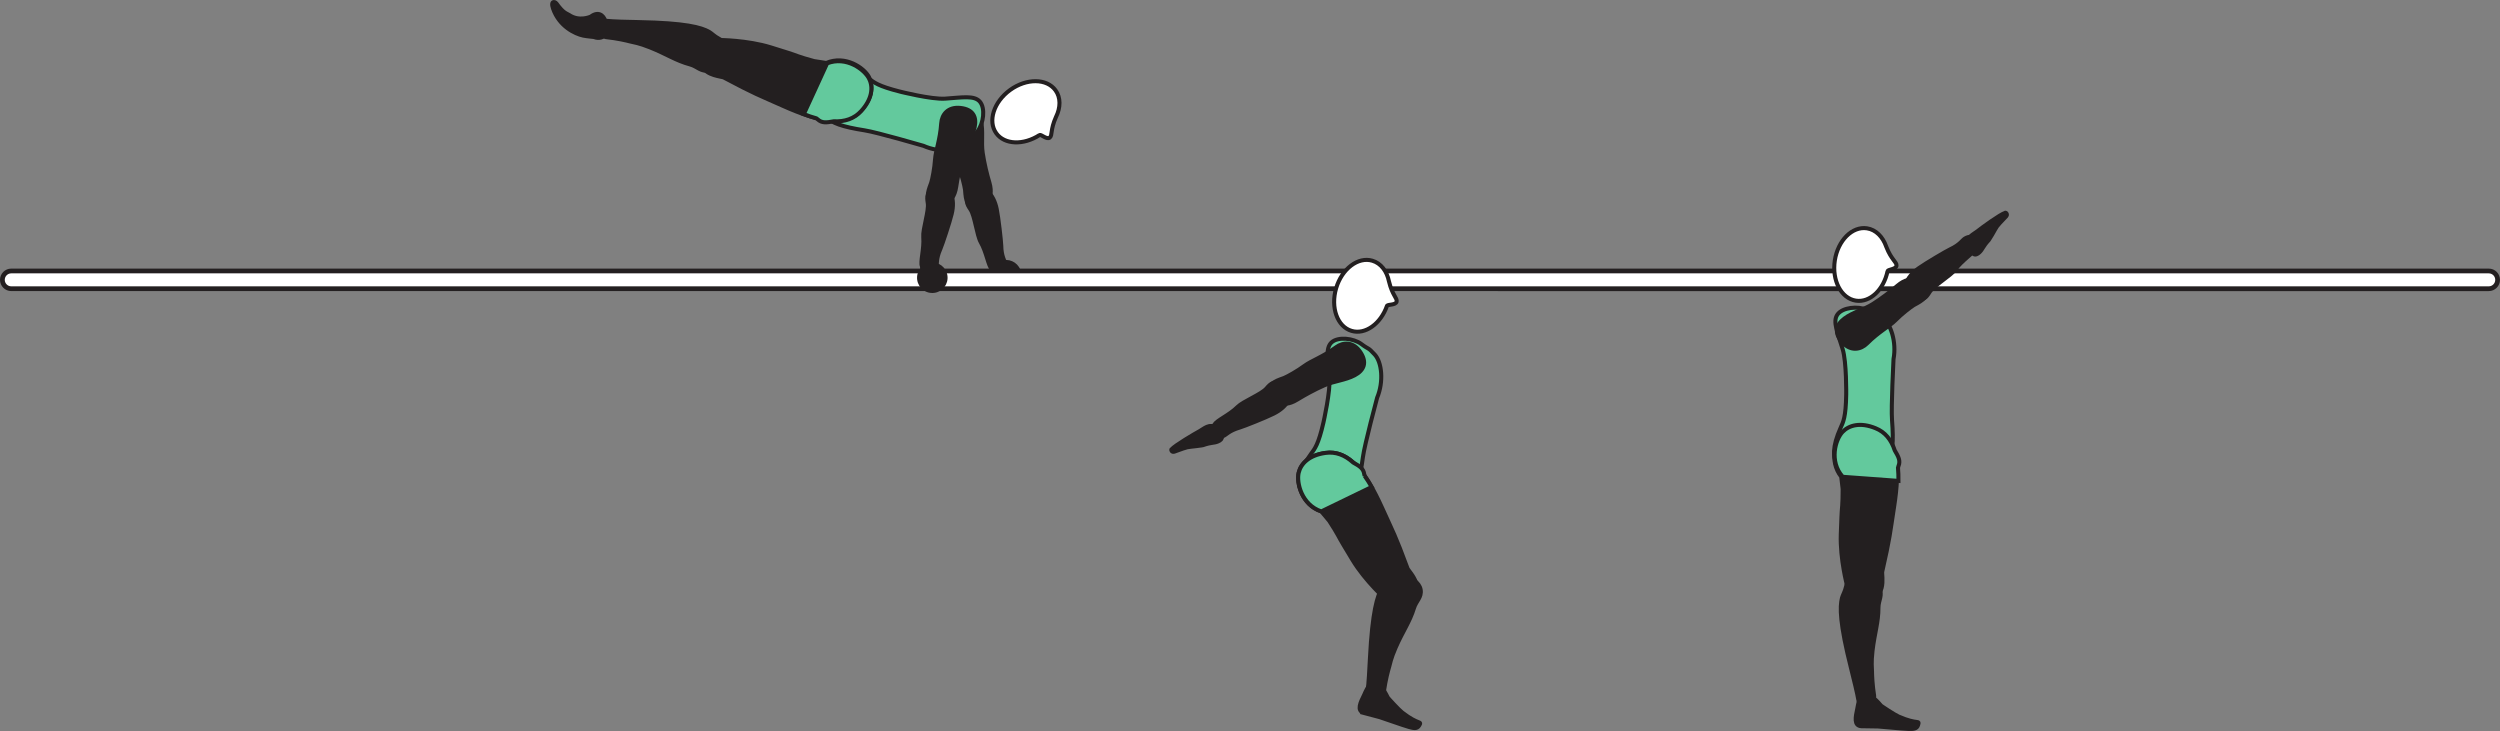 <?xml version="1.0" encoding="UTF-8" standalone="no"?>
<!-- Created with Inkscape (http://www.inkscape.org/) -->

<svg
   version="1.1"
   id="svg1"
   width="349.26"
   height="102.12"
   viewBox="0 0 349.26 102.12"
   sodipodi:docname="cell.svg"
   xmlns:inkscape="http://www.inkscape.org/namespaces/inkscape"
   xmlns:sodipodi="http://sodipodi.sourceforge.net/DTD/sodipodi-0.dtd"
   xmlns="http://www.w3.org/2000/svg"
   xmlns:svg="http://www.w3.org/2000/svg">
  <rect x="0" y="0" width="349.26" height="102.12" fill="#808080" stroke="none"/>
  <sodipodi:namedview
     id="namedview1"
     pagecolor="#ffffff"
     bordercolor="#000000"
     borderopacity="0.25"
     inkscape:showpageshadow="2"
     inkscape:pageopacity="0.0"
     inkscape:pagecheckerboard="0"
     inkscape:deskcolor="#d1d1d1">
    <inkscape:page
       x="0"
       y="0"
       inkscape:label="1"
       id="page1"
       width="349.26"
       height="102.12"
       margin="0"
       bleed="0" />
  </sodipodi:namedview>
  <defs
     id="defs1" />
  <path
     style="fill:#231f20;fill-opacity:1;fill-rule:nonzero;stroke:none"
     d="m 138.546,37.585 c -0.473,-0.428 -0.728,-2.36 -1.53,-3.75 -0.542,-0.943 -0.823,-3.672 -1.432,-4.568 -0.558,-0.823 -0.735,-1.255 0.093,-2.052 0.495,-0.474 1.745,-1.068 2.115,-0.714 0.864,0.818 1.245,1.683 1.458,2.73 0.244,1.192 0.615,4.484 0.63,5.093 0.021,1.521 0.49,2.095 0.537,2.495 0.088,0.761 -0.183,0.98 -0.656,1.141 -0.917,0.307 -1.215,-0.375 -1.215,-0.375"
     id="path306" />
  <path
     style="fill:none;stroke:#231f20;stroke-width:0.566;stroke-linecap:butt;stroke-linejoin:miter;stroke-miterlimit:4;stroke-dasharray:none;stroke-opacity:1"
     d="m 138.546,37.585 c -0.473,-0.428 -0.728,-2.36 -1.53,-3.75 -0.542,-0.943 -0.823,-3.672 -1.432,-4.568 -0.558,-0.823 -0.735,-1.255 0.093,-2.052 0.495,-0.474 1.745,-1.068 2.115,-0.714 0.864,0.818 1.245,1.683 1.458,2.73 0.244,1.192 0.615,4.484 0.63,5.093 0.021,1.521 0.49,2.095 0.537,2.495 0.088,0.761 -0.183,0.98 -0.656,1.141 -0.917,0.307 -1.215,-0.375 -1.215,-0.375 z"
     id="path307" />
  <path
     style="fill:#231f20;fill-opacity:1;fill-rule:nonzero;stroke:none"
     d="m 136.125,28.856 c -1.281,0.208 -1.235,-1.828 -1.307,-2.36 -0.068,-0.541 -0.442,-2.052 -0.885,-3.187 -0.443,-1.146 -0.511,-2.761 -1.349,-4.933 -0.443,-1.14 -0.147,-2.525 1.536,-3.093 1.666,-0.563 2.604,0.161 2.932,1.625 0.324,1.457 0.01,2.968 0.234,4.457 0.224,1.496 0.594,3 0.943,4.167 0.385,1.324 0.093,2.125 -0.281,2.428 -0.922,0.76 -1.823,0.896 -1.823,0.896"
     id="path308" />
  <path
     style="fill:none;stroke:#231f20;stroke-width:0.566;stroke-linecap:butt;stroke-linejoin:miter;stroke-miterlimit:4;stroke-dasharray:none;stroke-opacity:1"
     d="m 136.125,28.856 c -1.281,0.208 -1.235,-1.828 -1.307,-2.36 -0.068,-0.541 -0.442,-2.052 -0.885,-3.187 -0.443,-1.146 -0.511,-2.761 -1.349,-4.933 -0.443,-1.14 -0.147,-2.525 1.536,-3.093 1.666,-0.563 2.604,0.161 2.932,1.625 0.324,1.457 0.01,2.968 0.234,4.457 0.224,1.496 0.594,3 0.943,4.167 0.385,1.324 0.093,2.125 -0.281,2.428 -0.922,0.76 -1.823,0.896 -1.823,0.896 z"
     id="path309" />
  <path
     style="fill:#231f20;fill-opacity:1;fill-rule:nonzero;stroke:none"
     d="m 142.542,37.673 c 0.427,1.094 -0.109,2.334 -1.209,2.766 -1.099,0.426 -2.339,-0.115 -2.765,-1.214 -0.432,-1.093 0.114,-2.333 1.208,-2.76 1.1,-0.433 2.333,0.11 2.766,1.208"
     id="path310" />
  <path
     style="fill:#ffffff;fill-opacity:1;fill-rule:nonzero;stroke:none"
     d="m 0.333,39.095 c 0,0.682 0.558,1.24 1.24,1.24 H 347.687 c 0.688,0 1.24,-0.558 1.24,-1.24 0,-0.687 -0.552,-1.239 -1.24,-1.239 H 1.573 c -0.682,0 -1.24,0.552 -1.24,1.239"
     id="path311" />
  <path
     style="fill:none;stroke:#231f20;stroke-width:0.666;stroke-linecap:butt;stroke-linejoin:miter;stroke-miterlimit:4;stroke-dasharray:none;stroke-opacity:1"
     d="m 0.333,39.095 c 0,0.682 0.558,1.24 1.24,1.24 H 347.687 c 0.688,0 1.24,-0.558 1.24,-1.24 0,-0.687 -0.552,-1.239 -1.24,-1.239 H 1.573 c -0.682,0 -1.24,0.552 -1.24,1.239 z"
     id="path312" />
  <path
     style="fill:#231f20;fill-opacity:1;fill-rule:nonzero;stroke:none"
     d="m 280.146,29.731 c -0.704,0.202 -3.328,2.12 -3.901,2.582 -0.522,0.418 -1.61,0.819 -1.35,1.943 0.104,0.453 0.579,1.048 0.839,1.235 0.208,0.152 0.521,0.037 0.803,-0.239 0.484,-0.464 0.442,-0.777 1.306,-1.715 0,0 0.172,-0.254 0.454,-0.729 0.833,-1.4 0.338,-0.864 2.005,-2.619 0.115,-0.125 0.073,-0.333 -0.011,-0.406 -0.145,-0.11 -0.145,-0.052 -0.145,-0.052"
     id="path313" />
  <path
     style="fill:none;stroke:#231f20;stroke-width:0.566;stroke-linecap:round;stroke-linejoin:round;stroke-miterlimit:4;stroke-dasharray:none;stroke-opacity:1"
     d="m 280.146,29.731 c -0.704,0.202 -3.328,2.12 -3.901,2.582 -0.522,0.418 -1.61,0.819 -1.35,1.943 0.104,0.453 0.579,1.048 0.839,1.235 0.208,0.152 0.521,0.037 0.803,-0.239 0.484,-0.464 0.442,-0.777 1.306,-1.715 0,0 0.172,-0.254 0.454,-0.729 0.833,-1.4 0.338,-0.864 2.005,-2.619 0.115,-0.125 0.073,-0.333 -0.011,-0.406 -0.145,-0.11 -0.145,-0.052 -0.145,-0.052 z"
     id="path314" />
  <path
     style="fill:#231f20;fill-opacity:1;fill-rule:nonzero;stroke:none"
     d="m 260.802,81.11 c -2.245,-0.306 -2.719,-0.062 -2.912,0.88 -0.129,0.626 -0.457,1.162 -0.557,1.538 -0.318,1.26 -0.334,3.504 1.281,9.885 0.365,1.448 0.865,3.484 1,4.333 0.224,1.334 2.303,0.067 2.219,-0.458 -0.26,-1.699 -0.296,-2.88 -0.307,-3.506 -0.005,-0.426 -0.12,-1.182 0.068,-2.838 0.291,-2.511 0.839,-3.968 0.833,-6.083 0,-0.985 0.624,-1.724 0.124,-2.683 -0.489,-0.974 -1.749,-1.068 -1.749,-1.068"
     id="path315" />
  <path
     style="fill:none;stroke:#231f20;stroke-width:0.566;stroke-linecap:butt;stroke-linejoin:miter;stroke-miterlimit:4;stroke-dasharray:none;stroke-opacity:1"
     d="m 260.802,81.11 c -2.245,-0.306 -2.719,-0.062 -2.912,0.88 -0.129,0.626 -0.457,1.162 -0.557,1.538 -0.318,1.26 -0.334,3.504 1.281,9.885 0.365,1.448 0.865,3.484 1,4.333 0.224,1.334 2.303,0.067 2.219,-0.458 -0.26,-1.699 -0.296,-2.88 -0.307,-3.506 -0.005,-0.426 -0.12,-1.182 0.068,-2.838 0.291,-2.511 0.839,-3.968 0.833,-6.083 0,-0.985 0.624,-1.724 0.124,-2.683 -0.489,-0.974 -1.749,-1.068 -1.749,-1.068 z"
     id="path316" />
  <path
     style="fill:#63c99d;fill-opacity:1;fill-rule:nonzero;stroke:none"
     d="m 257.922,55.141 c -0.052,3.136 -0.407,3.798 -0.787,4.642 -2.354,5.276 0.282,6.338 3.126,5.86 3.342,-0.554 4.557,-0.688 4.061,-6.964 -0.14,-1.746 0.209,-8.511 0.209,-8.511 0.454,-2.401 -0.39,-4.989 -1.584,-5.828 -1.254,-0.88 -0.822,-0.437 -2.129,-1.047 -1.256,-0.573 -3.428,-0.36 -4.131,0.662 -0.677,0.973 0.022,2.489 0.735,4.806 0.563,1.824 0.5,6.38 0.5,6.38"
     id="path317" />
  <path
     style="fill:none;stroke:#231f20;stroke-width:0.566;stroke-linecap:butt;stroke-linejoin:miter;stroke-miterlimit:4;stroke-dasharray:none;stroke-opacity:1"
     d="m 257.922,55.141 c -0.052,3.136 -0.407,3.798 -0.787,4.642 -2.354,5.276 0.282,6.338 3.126,5.86 3.342,-0.554 4.557,-0.688 4.061,-6.964 -0.14,-1.746 0.209,-8.511 0.209,-8.511 0.454,-2.401 -0.39,-4.989 -1.584,-5.828 -1.254,-0.88 -0.822,-0.437 -2.129,-1.047 -1.256,-0.573 -3.428,-0.36 -4.131,0.662 -0.677,0.973 0.022,2.489 0.735,4.806 0.563,1.824 0.5,6.38 0.5,6.38 z"
     id="path318" />
  <path
     style="fill:#ffffff;fill-opacity:1;fill-rule:nonzero;stroke:none"
     d="m 263.703,37.871 c 0.063,-0.239 1.208,-0.244 1.244,-0.76 0.042,-0.526 -0.702,-0.782 -1.426,-2.636 l -0.006,-0.02 c -0.478,-1.37 -1.448,-2.37 -2.688,-2.558 -2.057,-0.317 -4.061,1.692 -4.494,4.479 -0.432,2.797 0.885,5.313 2.937,5.625 1.964,0.308 3.896,-1.521 4.433,-4.13"
     id="path319" />
  <path
     style="fill:none;stroke:#231f20;stroke-width:0.566;stroke-linecap:butt;stroke-linejoin:miter;stroke-miterlimit:4;stroke-dasharray:none;stroke-opacity:1"
     d="m 263.703,37.871 c 0.063,-0.239 1.208,-0.244 1.244,-0.76 0.042,-0.526 -0.702,-0.782 -1.426,-2.636 l -0.006,-0.02 c -0.478,-1.37 -1.448,-2.37 -2.688,-2.558 -2.057,-0.317 -4.061,1.692 -4.494,4.479 -0.432,2.797 0.885,5.313 2.937,5.625 1.964,0.308 3.896,-1.521 4.433,-4.13 z"
     id="path320" />
  <path
     style="fill:#231f20;fill-opacity:1;fill-rule:nonzero;stroke:none"
     d="m 259.922,83.418 c 3.916,0.875 2.921,-3.084 3.031,-3.553 1.109,-4.885 1.068,-5.26 1.656,-9.041 0.849,-5.463 0.589,-9.333 -2.443,-10.755 -2.057,-0.964 -3.661,-0.63 -4.624,0.276 -1.057,1 -2.105,4 -0.313,6.266 l 0.198,1.702 c -0.016,1.157 -0.01,1.735 -0.062,2.308 -0.095,1 -0.131,2.073 -0.199,4.025 -0.12,3.475 0.885,7.183 0.885,7.183 -0.014,1.245 1.871,1.589 1.871,1.589"
     id="path321" />
  <path
     style="fill:none;stroke:#231f20;stroke-width:0.566;stroke-linecap:butt;stroke-linejoin:miter;stroke-miterlimit:4;stroke-dasharray:none;stroke-opacity:1"
     d="m 259.922,83.418 c 3.916,0.875 2.921,-3.084 3.031,-3.553 1.109,-4.885 1.068,-5.26 1.656,-9.041 0.849,-5.463 0.589,-9.333 -2.443,-10.755 -2.057,-0.964 -3.661,-0.63 -4.624,0.276 -1.057,1 -2.105,4 -0.313,6.266 l 0.198,1.702 c -0.016,1.157 -0.01,1.735 -0.062,2.308 -0.095,1 -0.131,2.073 -0.199,4.025 -0.12,3.475 0.885,7.183 0.885,7.183 -0.014,1.245 1.871,1.589 1.871,1.589 z"
     id="path322" />
  <path
     style="fill:#63c99d;fill-opacity:1;fill-rule:nonzero;stroke:none"
     d="m 264.703,62.923 c -0.485,-1.479 -1.324,-2.558 -2.693,-3.104 -2.104,-0.854 -3.688,-0.432 -4.599,0.521 -1.005,1.057 -1.896,4.109 0.022,6.271 l 7.79,0.573 c 0.006,-0.656 -0.02,-1.261 -0.066,-1.844 0.02,-0.079 0.041,-0.161 0.066,-0.229 0.308,-0.746 0.006,-1.298 -0.52,-2.188"
     id="path323" />
  <path
     style="fill:none;stroke:#231f20;stroke-width:0.566;stroke-linecap:butt;stroke-linejoin:miter;stroke-miterlimit:4;stroke-dasharray:none;stroke-opacity:1"
     d="m 264.703,62.923 c -0.485,-1.479 -1.324,-2.558 -2.693,-3.104 -2.104,-0.854 -3.688,-0.432 -4.599,0.521 -1.005,1.057 -1.896,4.109 0.022,6.271 l 7.79,0.573 c 0.006,-0.656 -0.02,-1.261 -0.066,-1.844 0.02,-0.079 0.041,-0.161 0.066,-0.229 0.308,-0.746 0.006,-1.298 -0.52,-2.188 z"
     id="path324" />
  <path
     style="fill:#231f20;fill-opacity:1;fill-rule:nonzero;stroke:none"
     d="m 275.963,34.72 c -0.193,0.615 -1.854,1.631 -2.802,2.927 -0.64,0.876 -3.02,2.24 -3.594,3.166 -0.521,0.839 -0.844,1.178 -1.912,0.746 -0.629,-0.26 -1.681,-1.162 -1.509,-1.646 0.391,-1.125 1.031,-1.818 1.9,-2.438 0.996,-0.708 3.849,-2.386 4.401,-2.646 1.38,-0.64 1.71,-1.301 2.058,-1.505 0.656,-0.385 0.974,-0.229 1.313,0.141 0.645,0.703 0.145,1.255 0.145,1.255"
     id="path325" />
  <path
     style="fill:none;stroke:#231f20;stroke-width:0.566;stroke-linecap:butt;stroke-linejoin:miter;stroke-miterlimit:4;stroke-dasharray:none;stroke-opacity:1"
     d="m 275.963,34.72 c -0.193,0.615 -1.854,1.631 -2.802,2.927 -0.64,0.876 -3.02,2.24 -3.594,3.166 -0.521,0.839 -0.844,1.178 -1.912,0.746 -0.629,-0.26 -1.681,-1.162 -1.509,-1.646 0.391,-1.125 1.031,-1.818 1.9,-2.438 0.996,-0.708 3.849,-2.386 4.401,-2.646 1.38,-0.64 1.71,-1.301 2.058,-1.505 0.656,-0.385 0.974,-0.229 1.313,0.141 0.645,0.703 0.145,1.255 0.145,1.255 z"
     id="path326" />
  <path
     style="fill:#231f20;fill-opacity:1;fill-rule:nonzero;stroke:none"
     d="m 268.979,40.485 c 0.708,1.084 -1.172,1.871 -1.63,2.152 -0.464,0.286 -1.698,1.239 -2.552,2.11 -0.864,0.869 -2.312,1.582 -3.959,3.229 -0.859,0.864 -2.249,1.165 -3.453,-0.141 -1.187,-1.298 -0.906,-2.448 0.292,-3.339 1.202,-0.896 2.708,-1.219 3.984,-2.031 1.272,-0.813 2.5,-1.761 3.422,-2.552 1.052,-0.896 1.906,-0.948 2.334,-0.734 1.073,0.53 1.562,1.306 1.562,1.306"
     id="path327" />
  <path
     style="fill:none;stroke:#231f20;stroke-width:0.566;stroke-linecap:butt;stroke-linejoin:miter;stroke-miterlimit:4;stroke-dasharray:none;stroke-opacity:1"
     d="m 268.979,40.485 c 0.708,1.084 -1.172,1.871 -1.63,2.152 -0.464,0.286 -1.698,1.239 -2.552,2.11 -0.864,0.869 -2.312,1.582 -3.959,3.229 -0.859,0.864 -2.249,1.165 -3.453,-0.141 -1.187,-1.298 -0.906,-2.448 0.292,-3.339 1.202,-0.896 2.708,-1.219 3.984,-2.031 1.272,-0.813 2.5,-1.761 3.422,-2.552 1.052,-0.896 1.906,-0.948 2.334,-0.734 1.073,0.53 1.562,1.306 1.562,1.306 z"
     id="path328" />
  <path
     style="fill:#231f20;fill-opacity:1;fill-rule:nonzero;stroke:none"
     d="m 260.031,101.454 c -1.084,-0.073 -0.808,-1.292 -0.552,-2.494 0.063,-0.303 0.099,-0.59 0.182,-0.88 0.354,-1.172 1.182,-1.819 3.105,0.473 0.072,0.089 1.895,1.292 2.463,1.547 2.729,1.204 2.964,0.401 2.729,1.204 -0.156,0.536 -0.667,0.541 -1.297,0.53 -0.848,-0.016 -3.859,-0.328 -4.323,-0.344 -0.448,-0.02 -2.307,-0.036 -2.307,-0.036"
     id="path329" />
  <path
     style="fill:none;stroke:#231f20;stroke-width:0.566;stroke-linecap:butt;stroke-linejoin:miter;stroke-miterlimit:4;stroke-dasharray:none;stroke-opacity:1"
     d="m 260.031,101.454 c -1.084,-0.073 -0.808,-1.292 -0.552,-2.494 0.063,-0.303 0.099,-0.59 0.182,-0.88 0.354,-1.172 1.182,-1.819 3.105,0.473 0.072,0.089 1.895,1.292 2.463,1.547 2.729,1.204 2.964,0.401 2.729,1.204 -0.156,0.536 -0.667,0.541 -1.297,0.53 -0.848,-0.016 -3.859,-0.328 -4.323,-0.344 -0.448,-0.02 -2.307,-0.036 -2.307,-0.036 z"
     id="path331" />
  <path
     style="fill:#231f20;fill-opacity:1;fill-rule:nonzero;stroke:none"
     d="m 190.521,99.594 c -1.031,-0.333 -0.469,-1.453 0.073,-2.552 0.13,-0.281 0.234,-0.552 0.391,-0.812 0.624,-1.052 1.583,-1.478 2.895,1.214 0.053,0.098 1.526,1.713 2.016,2.093 2.36,1.833 2.781,1.109 2.36,1.833 -0.287,0.48 -0.776,0.36 -1.386,0.199 -0.828,-0.224 -3.666,-1.251 -4.114,-1.38 -0.434,-0.125 -2.235,-0.595 -2.235,-0.595"
     id="path333" />
  <path
     style="fill:none;stroke:#231f20;stroke-width:0.566;stroke-linecap:butt;stroke-linejoin:miter;stroke-miterlimit:4;stroke-dasharray:none;stroke-opacity:1"
     d="m 190.521,99.594 c -1.031,-0.333 -0.469,-1.453 0.073,-2.552 0.13,-0.281 0.234,-0.552 0.391,-0.812 0.624,-1.052 1.583,-1.478 2.895,1.214 0.053,0.098 1.526,1.713 2.016,2.093 2.36,1.833 2.781,1.109 2.36,1.833 -0.287,0.48 -0.776,0.36 -1.386,0.199 -0.828,-0.224 -3.666,-1.251 -4.114,-1.38 -0.434,-0.125 -2.235,-0.595 -2.235,-0.595 z"
     id="path335" />
  <path
     style="fill:#231f20;fill-opacity:1;fill-rule:nonzero;stroke:none"
     d="m 197.109,80.85 c -2.057,-0.953 -2.583,-0.86 -3.047,-0.016 -0.306,0.552 -0.781,0.974 -0.984,1.303 -0.677,1.115 -1.354,3.249 -1.693,9.828 -0.072,1.489 -0.192,3.583 -0.307,4.432 -0.193,1.344 2.172,0.744 2.25,0.219 0.256,-1.698 0.562,-2.844 0.74,-3.443 0.12,-0.412 0.234,-1.161 0.901,-2.688 1.011,-2.317 1.964,-3.552 2.583,-5.572 0.286,-0.937 1.1,-1.464 0.917,-2.532 -0.188,-1.068 -1.36,-1.531 -1.36,-1.531"
     id="path337" />
  <path
     style="fill:none;stroke:#231f20;stroke-width:0.566;stroke-linecap:butt;stroke-linejoin:miter;stroke-miterlimit:4;stroke-dasharray:none;stroke-opacity:1"
     d="m 197.109,80.85 c -2.057,-0.953 -2.583,-0.86 -3.047,-0.016 -0.306,0.552 -0.781,0.974 -0.984,1.303 -0.677,1.115 -1.354,3.249 -1.693,9.828 -0.072,1.489 -0.192,3.583 -0.307,4.432 -0.193,1.344 2.172,0.744 2.25,0.219 0.256,-1.698 0.562,-2.844 0.74,-3.443 0.12,-0.412 0.234,-1.161 0.901,-2.688 1.011,-2.317 1.964,-3.552 2.583,-5.572 0.286,-0.937 1.1,-1.464 0.917,-2.532 -0.188,-1.068 -1.36,-1.531 -1.36,-1.531 z"
     id="path338" />
  <path
     style="fill:#63c99d;fill-opacity:1;fill-rule:nonzero;stroke:none"
     d="m 184.885,59.048 c -0.703,3.052 -1.192,3.631 -1.739,4.371 -3.406,4.67 -1.052,6.254 1.834,6.385 3.385,0.156 4.598,0.281 5.426,-5.959 0.23,-1.734 1.984,-8.281 1.984,-8.281 0.943,-2.255 0.662,-4.959 -0.333,-6.032 -1.041,-1.124 -0.708,-0.599 -1.869,-1.468 -1.099,-0.823 -3.271,-1.063 -4.178,-0.219 -0.864,0.818 -0.5,2.443 -0.281,4.859 0.167,1.901 -0.844,6.344 -0.844,6.344"
     id="path339" />
  <path
     style="fill:none;stroke:#231f20;stroke-width:0.566;stroke-linecap:butt;stroke-linejoin:miter;stroke-miterlimit:4;stroke-dasharray:none;stroke-opacity:1"
     d="m 184.885,59.048 c -0.703,3.052 -1.192,3.631 -1.739,4.371 -3.406,4.67 -1.052,6.254 1.834,6.385 3.385,0.156 4.598,0.281 5.426,-5.959 0.23,-1.734 1.984,-8.281 1.984,-8.281 0.943,-2.255 0.662,-4.959 -0.333,-6.032 -1.041,-1.124 -0.708,-0.599 -1.869,-1.468 -1.099,-0.823 -3.271,-1.063 -4.178,-0.219 -0.864,0.818 -0.5,2.443 -0.281,4.859 0.167,1.901 -0.844,6.344 -0.844,6.344 z"
     id="path340" />
  <path
     style="fill:#231f20;fill-opacity:1;fill-rule:nonzero;stroke:none"
     d="m 169.677,59.309 c 0.287,-0.573 2.084,-1.324 3.219,-2.464 0.765,-0.77 3.328,-1.756 4.032,-2.578 0.65,-0.755 1.014,-1.042 2.005,-0.454 0.588,0.35 1.489,1.407 1.244,1.86 -0.557,1.047 -1.297,1.636 -2.255,2.12 -1.084,0.547 -4.161,1.771 -4.75,1.943 -1.463,0.427 -1.891,1.025 -2.266,1.172 -0.702,0.281 -0.989,0.083 -1.27,-0.339 -0.532,-0.792 0.041,-1.26 0.041,-1.26"
     id="path341" />
  <path
     style="fill:none;stroke:#231f20;stroke-width:0.566;stroke-linecap:butt;stroke-linejoin:miter;stroke-miterlimit:4;stroke-dasharray:none;stroke-opacity:1"
     d="m 169.677,59.309 c 0.287,-0.573 2.084,-1.324 3.219,-2.464 0.765,-0.77 3.328,-1.756 4.032,-2.578 0.65,-0.755 1.014,-1.042 2.005,-0.454 0.588,0.35 1.489,1.407 1.244,1.86 -0.557,1.047 -1.297,1.636 -2.255,2.12 -1.084,0.547 -4.161,1.771 -4.75,1.943 -1.463,0.427 -1.891,1.025 -2.266,1.172 -0.702,0.281 -0.989,0.083 -1.27,-0.339 -0.532,-0.792 0.041,-1.26 0.041,-1.26 z"
     id="path342" />
  <path
     style="fill:#231f20;fill-opacity:1;fill-rule:nonzero;stroke:none"
     d="m 177.464,54.679 c -0.536,-1.183 1.442,-1.672 1.937,-1.88 0.505,-0.21 1.865,-0.97 2.844,-1.694 0.989,-0.729 2.525,-1.218 4.407,-2.593 0.984,-0.724 2.4,-0.808 3.39,0.667 0.984,1.458 0.531,2.557 -0.797,3.254 -1.323,0.699 -2.865,0.792 -4.251,1.402 -1.38,0.609 -2.733,1.36 -3.77,1.994 -1.178,0.73 -2.02,0.651 -2.411,0.375 -0.98,-0.687 -1.349,-1.525 -1.349,-1.525"
     id="path343" />
  <path
     style="fill:none;stroke:#231f20;stroke-width:0.566;stroke-linecap:butt;stroke-linejoin:miter;stroke-miterlimit:4;stroke-dasharray:none;stroke-opacity:1"
     d="m 177.464,54.679 c -0.536,-1.183 1.442,-1.672 1.937,-1.88 0.505,-0.21 1.865,-0.97 2.844,-1.694 0.989,-0.729 2.525,-1.218 4.407,-2.593 0.984,-0.724 2.4,-0.808 3.39,0.667 0.984,1.458 0.531,2.557 -0.797,3.254 -1.323,0.699 -2.865,0.792 -4.251,1.402 -1.38,0.609 -2.733,1.36 -3.77,1.994 -1.178,0.73 -2.02,0.651 -2.411,0.375 -0.98,-0.687 -1.349,-1.525 -1.349,-1.525 z"
     id="path344" />
  <path
     style="fill:#231f20;fill-opacity:1;fill-rule:nonzero;stroke:none"
     d="m 163.661,62.783 c 0.464,-0.552 3.267,-2.198 3.923,-2.552 0.588,-0.308 1.385,-1.146 2.317,-0.454 0.369,0.271 0.724,0.943 0.797,1.255 0.052,0.251 -0.172,0.491 -0.541,0.641 -0.615,0.26 -0.891,0.094 -2.095,0.516 0,0 -0.296,0.063 -0.844,0.124 -1.614,0.215 -0.926,-0.025 -3.197,0.798 -0.167,0.062 -0.339,-0.058 -0.369,-0.172 -0.048,-0.172 0.009,-0.156 0.009,-0.156"
     id="path345" />
  <path
     style="fill:none;stroke:#231f20;stroke-width:0.566;stroke-linecap:round;stroke-linejoin:round;stroke-miterlimit:4;stroke-dasharray:none;stroke-opacity:1"
     d="m 163.661,62.783 c 0.464,-0.552 3.267,-2.198 3.923,-2.552 0.588,-0.308 1.385,-1.146 2.317,-0.454 0.369,0.271 0.724,0.943 0.797,1.255 0.052,0.251 -0.172,0.491 -0.541,0.641 -0.615,0.26 -0.891,0.094 -2.095,0.516 0,0 -0.296,0.063 -0.844,0.124 -1.614,0.215 -0.926,-0.025 -3.197,0.798 -0.167,0.062 -0.339,-0.058 -0.369,-0.172 -0.048,-0.172 0.009,-0.156 0.009,-0.156 z"
     id="path346" />
  <path
     style="fill:#ffffff;fill-opacity:1;fill-rule:nonzero;stroke:none"
     d="m 193.77,42.725 c 0.095,-0.224 1.235,-0.073 1.344,-0.588 0.104,-0.51 -0.598,-0.865 -1.062,-2.797 l -0.006,-0.021 c -0.285,-1.427 -1.118,-2.542 -2.322,-2.896 -1.99,-0.594 -4.255,1.125 -5.058,3.833 -0.801,2.709 0.162,5.387 2.158,5.969 1.905,0.568 4.066,-0.984 4.946,-3.5"
     id="path347" />
  <path
     style="fill:none;stroke:#231f20;stroke-width:0.566;stroke-linecap:butt;stroke-linejoin:miter;stroke-miterlimit:4;stroke-dasharray:none;stroke-opacity:1"
     d="m 193.77,42.725 c 0.095,-0.224 1.235,-0.073 1.344,-0.588 0.104,-0.51 -0.598,-0.865 -1.062,-2.797 l -0.006,-0.021 c -0.285,-1.427 -1.118,-2.542 -2.322,-2.896 -1.99,-0.594 -4.255,1.125 -5.058,3.833 -0.801,2.709 0.162,5.387 2.158,5.969 1.905,0.568 4.066,-0.984 4.946,-3.5 z"
     id="path348" />
  <path
     style="fill:#231f20;fill-opacity:1;fill-rule:nonzero;stroke:none"
     d="m 196.046,84.053 c 3.756,-1.411 0.762,-4.188 0.595,-4.635 -1.735,-4.698 -1.985,-4.99 -3.557,-8.474 -2.282,-5.036 -4.61,-8.136 -7.927,-7.667 -2.256,0.318 -3.412,1.475 -3.724,2.755 -0.339,1.417 0.421,4.505 3.161,5.417 l 1.099,1.312 c 0.62,0.985 0.943,1.464 1.208,1.975 0.469,0.885 1.032,1.801 2.041,3.478 1.798,2.975 4.667,5.527 4.667,5.527 0.672,1.052 2.437,0.312 2.437,0.312"
     id="path349" />
  <path
     style="fill:none;stroke:#231f20;stroke-width:0.566;stroke-linecap:butt;stroke-linejoin:miter;stroke-miterlimit:4;stroke-dasharray:none;stroke-opacity:1"
     d="m 196.046,84.053 c 3.756,-1.411 0.762,-4.188 0.595,-4.635 -1.735,-4.698 -1.985,-4.99 -3.557,-8.474 -2.282,-5.036 -4.61,-8.136 -7.927,-7.667 -2.256,0.318 -3.412,1.475 -3.724,2.755 -0.339,1.417 0.421,4.505 3.161,5.417 l 1.099,1.312 c 0.62,0.985 0.943,1.464 1.208,1.975 0.469,0.885 1.032,1.801 2.041,3.478 1.798,2.975 4.667,5.527 4.667,5.527 0.672,1.052 2.437,0.312 2.437,0.312 z"
     id="path350" />
  <path
     style="fill:#63c99d;fill-opacity:1;fill-rule:nonzero;stroke:none"
     d="m 190.641,66.475 c -0.021,-0.078 -0.041,-0.156 -0.052,-0.228 -0.109,-0.798 -0.641,-1.126 -1.547,-1.631 -1.157,-1.041 -2.428,-1.547 -3.885,-1.339 -2.256,0.318 -3.412,1.475 -3.724,2.755 -0.339,1.417 0.421,4.505 3.161,5.417 l 7.036,-3.412 c -0.322,-0.572 -0.656,-1.082 -0.989,-1.562"
     id="path351" />
  <path
     style="fill:none;stroke:#231f20;stroke-width:0.566;stroke-linecap:butt;stroke-linejoin:miter;stroke-miterlimit:4;stroke-dasharray:none;stroke-opacity:1"
     d="m 190.641,66.475 c -0.021,-0.078 -0.041,-0.156 -0.052,-0.228 -0.109,-0.798 -0.641,-1.126 -1.547,-1.631 -1.157,-1.041 -2.428,-1.547 -3.885,-1.339 -2.256,0.318 -3.412,1.475 -3.724,2.755 -0.339,1.417 0.421,4.505 3.161,5.417 l 7.036,-3.412 c -0.322,-0.572 -0.656,-1.082 -0.989,-1.562 z"
     id="path352" />
  <path
     style="fill:#63c99d;fill-opacity:1;fill-rule:nonzero;stroke:none"
     d="m 125.704,12.793 c -3.038,-0.776 -3.604,-1.271 -4.339,-1.833 -4.589,-3.511 -6.229,-1.193 -6.423,1.683 -0.233,3.385 -0.385,4.593 5.834,5.566 1.734,0.266 8.234,2.162 8.234,2.162 2.24,1 4.948,0.776 6.036,-0.187 1.152,-1.021 0.62,-0.704 1.511,-1.833 0.849,-1.09 1.141,-3.251 0.313,-4.172 -0.792,-0.88 -2.428,-0.558 -4.844,-0.396 -1.912,0.125 -6.322,-0.99 -6.322,-0.99"
     id="path353" />
  <path
     style="fill:none;stroke:#231f20;stroke-width:0.566;stroke-linecap:butt;stroke-linejoin:miter;stroke-miterlimit:4;stroke-dasharray:none;stroke-opacity:1"
     d="m 125.704,12.793 c -3.038,-0.776 -3.604,-1.271 -4.339,-1.833 -4.589,-3.511 -6.229,-1.193 -6.423,1.683 -0.233,3.385 -0.385,4.593 5.834,5.566 1.734,0.266 8.234,2.162 8.234,2.162 2.24,1 4.948,0.776 6.036,-0.187 1.152,-1.021 0.62,-0.704 1.511,-1.833 0.849,-1.09 1.141,-3.251 0.313,-4.172 -0.792,-0.88 -2.428,-0.558 -4.844,-0.396 -1.912,0.125 -6.322,-0.99 -6.322,-0.99 z"
     id="path354" />
  <path
     style="fill:#ffffff;fill-opacity:1;fill-rule:nonzero;stroke:none"
     d="m 145.234,18.861 c 0.214,-0.12 1.027,0.692 1.422,0.359 0.401,-0.344 0.053,-1.052 0.865,-2.869 l 0.011,-0.022 c 0.64,-1.301 0.672,-2.697 -0.068,-3.708 -1.219,-1.688 -4.063,-1.703 -6.344,-0.052 -2.292,1.662 -3.151,4.37 -1.938,6.047 1.162,1.615 3.823,1.697 6.052,0.245"
     id="path355" />
  <path
     style="fill:none;stroke:#231f20;stroke-width:0.566;stroke-linecap:butt;stroke-linejoin:miter;stroke-miterlimit:4;stroke-dasharray:none;stroke-opacity:1"
     d="m 145.234,18.861 c 0.214,-0.12 1.027,0.692 1.422,0.359 0.401,-0.344 0.053,-1.052 0.865,-2.869 l 0.011,-0.022 c 0.64,-1.301 0.672,-2.697 -0.068,-3.708 -1.219,-1.688 -4.063,-1.703 -6.344,-0.052 -2.292,1.662 -3.151,4.37 -1.938,6.047 1.162,1.615 3.823,1.697 6.052,0.245 z"
     id="path356" />
  <path
     style="fill:#231f20;fill-opacity:1;fill-rule:nonzero;stroke:none"
     d="m 100.5,8.433 c 0.88,-2.083 0.77,-2.609 -0.088,-3.041 -0.574,-0.292 -1,-0.745 -1.339,-0.937 -1.125,-0.641 -3.297,-1.245 -9.875,-1.369 -1.489,-0.021 -3.589,-0.079 -4.437,-0.172 -1.349,-0.131 -0.672,2.203 -0.141,2.265 1.702,0.192 2.854,0.468 3.458,0.625 0.412,0.104 1.172,0.192 2.719,0.812 2.349,0.937 3.609,1.849 5.656,2.401 0.948,0.26 1.495,1.052 2.552,0.823 1.068,-0.213 1.495,-1.407 1.495,-1.407"
     id="path357" />
  <path
     style="fill:none;stroke:#231f20;stroke-width:0.566;stroke-linecap:butt;stroke-linejoin:miter;stroke-miterlimit:4;stroke-dasharray:none;stroke-opacity:1"
     d="m 100.5,8.433 c 0.88,-2.083 0.77,-2.609 -0.088,-3.041 -0.574,-0.292 -1,-0.745 -1.339,-0.937 -1.125,-0.641 -3.297,-1.245 -9.875,-1.369 -1.489,-0.021 -3.589,-0.079 -4.437,-0.172 -1.349,-0.131 -0.672,2.203 -0.141,2.265 1.702,0.192 2.854,0.468 3.458,0.625 0.412,0.104 1.172,0.192 2.719,0.812 2.349,0.937 3.609,1.849 5.656,2.401 0.948,0.26 1.495,1.052 2.552,0.823 1.068,-0.213 1.495,-1.407 1.495,-1.407 z"
     id="path358" />
  <path
     style="fill:#231f20;fill-opacity:1;fill-rule:nonzero;stroke:#231f20;stroke-width:0.566;stroke-linecap:round;stroke-linejoin:round;stroke-miterlimit:4;stroke-dasharray:none;stroke-opacity:1"
     d="m 98.141,9.272 c 0.541,1.313 2.692,1.396 2.989,1.563 4.427,2.354 4.803,2.412 8.292,3.973 5.047,2.256 8.848,3.027 11.02,0.469 1.47,-1.734 1.568,-3.369 0.948,-4.53 -0.686,-1.287 -3.306,-3.089 -5.962,-1.948 l -1.694,-0.261 c -1.12,-0.317 -1.672,-0.468 -2.213,-0.667 -0.932,-0.353 -1.964,-0.667 -3.833,-1.249 -3.318,-1.027 -7.162,-1.032 -7.162,-1.032 -0.297,-0.083 -0.573,-0.041 -0.817,0.073"
     id="path359" />
  <path
     style="fill:#63c99d;fill-opacity:1;fill-rule:nonzero;stroke:none"
     d="m 121.433,11.023 c -0.636,-1.313 -3.188,-3.215 -5.881,-2.172 l -3.26,7.098 c 0.609,0.24 1.193,0.422 1.754,0.583 0.063,0.048 0.131,0.089 0.183,0.136 0.595,0.552 1.219,0.469 2.24,0.281 1.552,0.068 2.849,-0.349 3.844,-1.432 1.531,-1.677 1.692,-3.308 1.12,-4.494"
     id="path360" />
  <path
     style="fill:none;stroke:#231f20;stroke-width:0.566;stroke-linecap:butt;stroke-linejoin:miter;stroke-miterlimit:4;stroke-dasharray:none;stroke-opacity:1"
     d="m 121.433,11.023 c -0.636,-1.313 -3.188,-3.215 -5.881,-2.172 l -3.26,7.098 c 0.609,0.24 1.193,0.422 1.754,0.583 0.063,0.048 0.131,0.089 0.183,0.136 0.595,0.552 1.219,0.469 2.24,0.281 1.552,0.068 2.849,-0.349 3.844,-1.432 1.531,-1.677 1.692,-3.308 1.12,-4.494 z"
     id="path361" />
  <path
     style="fill:#231f20;fill-opacity:1;fill-rule:nonzero;stroke:none"
     d="m 82.469,2.22 c 1.088,-0.801 1.927,-0.265 2.229,0.724 0.088,0.303 0.479,0.459 0.542,0.751 0.15,0.692 -0.844,2.124 -2.251,1.604 -0.099,-0.043 -0.916,-0.084 -1.525,-0.209 -1.188,-0.249 -3.443,-1.323 -4.317,-3.869 -0.418,-1.208 0.369,-1.229 0.692,-0.797 1,1.391 1.36,1.319 1.756,1.584 1.342,0.912 2.874,0.213 2.874,0.213"
     id="path362" />
  <path
     style="fill:none;stroke:#231f20;stroke-width:0.333;stroke-linecap:butt;stroke-linejoin:miter;stroke-miterlimit:4;stroke-dasharray:none;stroke-opacity:1"
     d="m 82.469,2.22 c 1.088,-0.801 1.927,-0.265 2.229,0.724 0.088,0.303 0.479,0.459 0.542,0.751 0.15,0.692 -0.844,2.124 -2.251,1.604 -0.099,-0.043 -0.916,-0.084 -1.525,-0.209 -1.188,-0.249 -3.443,-1.323 -4.317,-3.869 -0.418,-1.208 0.369,-1.229 0.692,-0.797 1,1.391 1.36,1.319 1.756,1.584 1.342,0.912 2.874,0.213 2.874,0.213 z"
     id="path363" />
  <path
     style="fill:#231f20;fill-opacity:1;fill-rule:nonzero;stroke:none"
     d="m 128.792,37.173 c -0.255,-0.588 0.333,-2.453 0.193,-4.052 -0.095,-1.084 0.807,-3.677 0.629,-4.745 -0.156,-0.979 -0.14,-1.448 0.948,-1.817 0.647,-0.224 2.038,-0.235 2.224,0.24 0.438,1.109 0.418,2.052 0.167,3.093 -0.281,1.183 -1.333,4.323 -1.577,4.885 -0.62,1.386 -0.439,2.099 -0.568,2.484 -0.24,0.724 -0.579,0.814 -1.074,0.762 -0.958,-0.11 -0.942,-0.85 -0.942,-0.85"
     id="path364" />
  <path
     style="fill:none;stroke:#231f20;stroke-width:0.566;stroke-linecap:butt;stroke-linejoin:miter;stroke-miterlimit:4;stroke-dasharray:none;stroke-opacity:1"
     d="m 128.792,37.173 c -0.255,-0.588 0.333,-2.453 0.193,-4.052 -0.095,-1.084 0.807,-3.677 0.629,-4.745 -0.156,-0.979 -0.14,-1.448 0.948,-1.817 0.647,-0.224 2.038,-0.235 2.224,0.24 0.438,1.109 0.418,2.052 0.167,3.093 -0.281,1.183 -1.333,4.323 -1.577,4.885 -0.62,1.386 -0.439,2.099 -0.568,2.484 -0.24,0.724 -0.579,0.814 -1.074,0.762 -0.958,-0.11 -0.942,-0.85 -0.942,-0.85 z"
     id="path365" />
  <path
     style="fill:#231f20;fill-opacity:1;fill-rule:nonzero;stroke:none"
     d="m 130.276,28.231 c -1.25,-0.35 -0.348,-2.178 -0.187,-2.688 0.167,-0.52 0.463,-2.047 0.541,-3.271 0.079,-1.224 0.703,-2.708 0.86,-5.031 0.078,-1.224 0.927,-2.354 2.692,-2.161 1.751,0.192 2.298,1.244 1.975,2.708 -0.319,1.459 -1.24,2.697 -1.667,4.145 -0.428,1.448 -0.729,2.97 -0.906,4.172 -0.204,1.366 -0.808,1.97 -1.271,2.084 -1.161,0.302 -2.037,0.042 -2.037,0.042"
     id="path366" />
  <path
     style="fill:none;stroke:#231f20;stroke-width:0.566;stroke-linecap:butt;stroke-linejoin:miter;stroke-miterlimit:4;stroke-dasharray:none;stroke-opacity:1"
     d="m 130.276,28.231 c -1.25,-0.35 -0.348,-2.178 -0.187,-2.688 0.167,-0.52 0.463,-2.047 0.541,-3.271 0.079,-1.224 0.703,-2.708 0.86,-5.031 0.078,-1.224 0.927,-2.354 2.692,-2.161 1.751,0.192 2.298,1.244 1.975,2.708 -0.319,1.459 -1.24,2.697 -1.667,4.145 -0.428,1.448 -0.729,2.97 -0.906,4.172 -0.204,1.366 -0.808,1.97 -1.271,2.084 -1.161,0.302 -2.037,0.042 -2.037,0.042 z"
     id="path367" />
  <path
     style="fill:#231f20;fill-opacity:1;fill-rule:nonzero;stroke:none"
     d="m 132.376,38.928 c -0.074,1.177 -1.084,2.073 -2.262,2 -1.177,-0.072 -2.068,-1.088 -1.994,-2.26 0.073,-1.177 1.084,-2.073 2.26,-2 1.177,0.073 2.068,1.088 1.996,2.26"
     id="path368" />
</svg>

